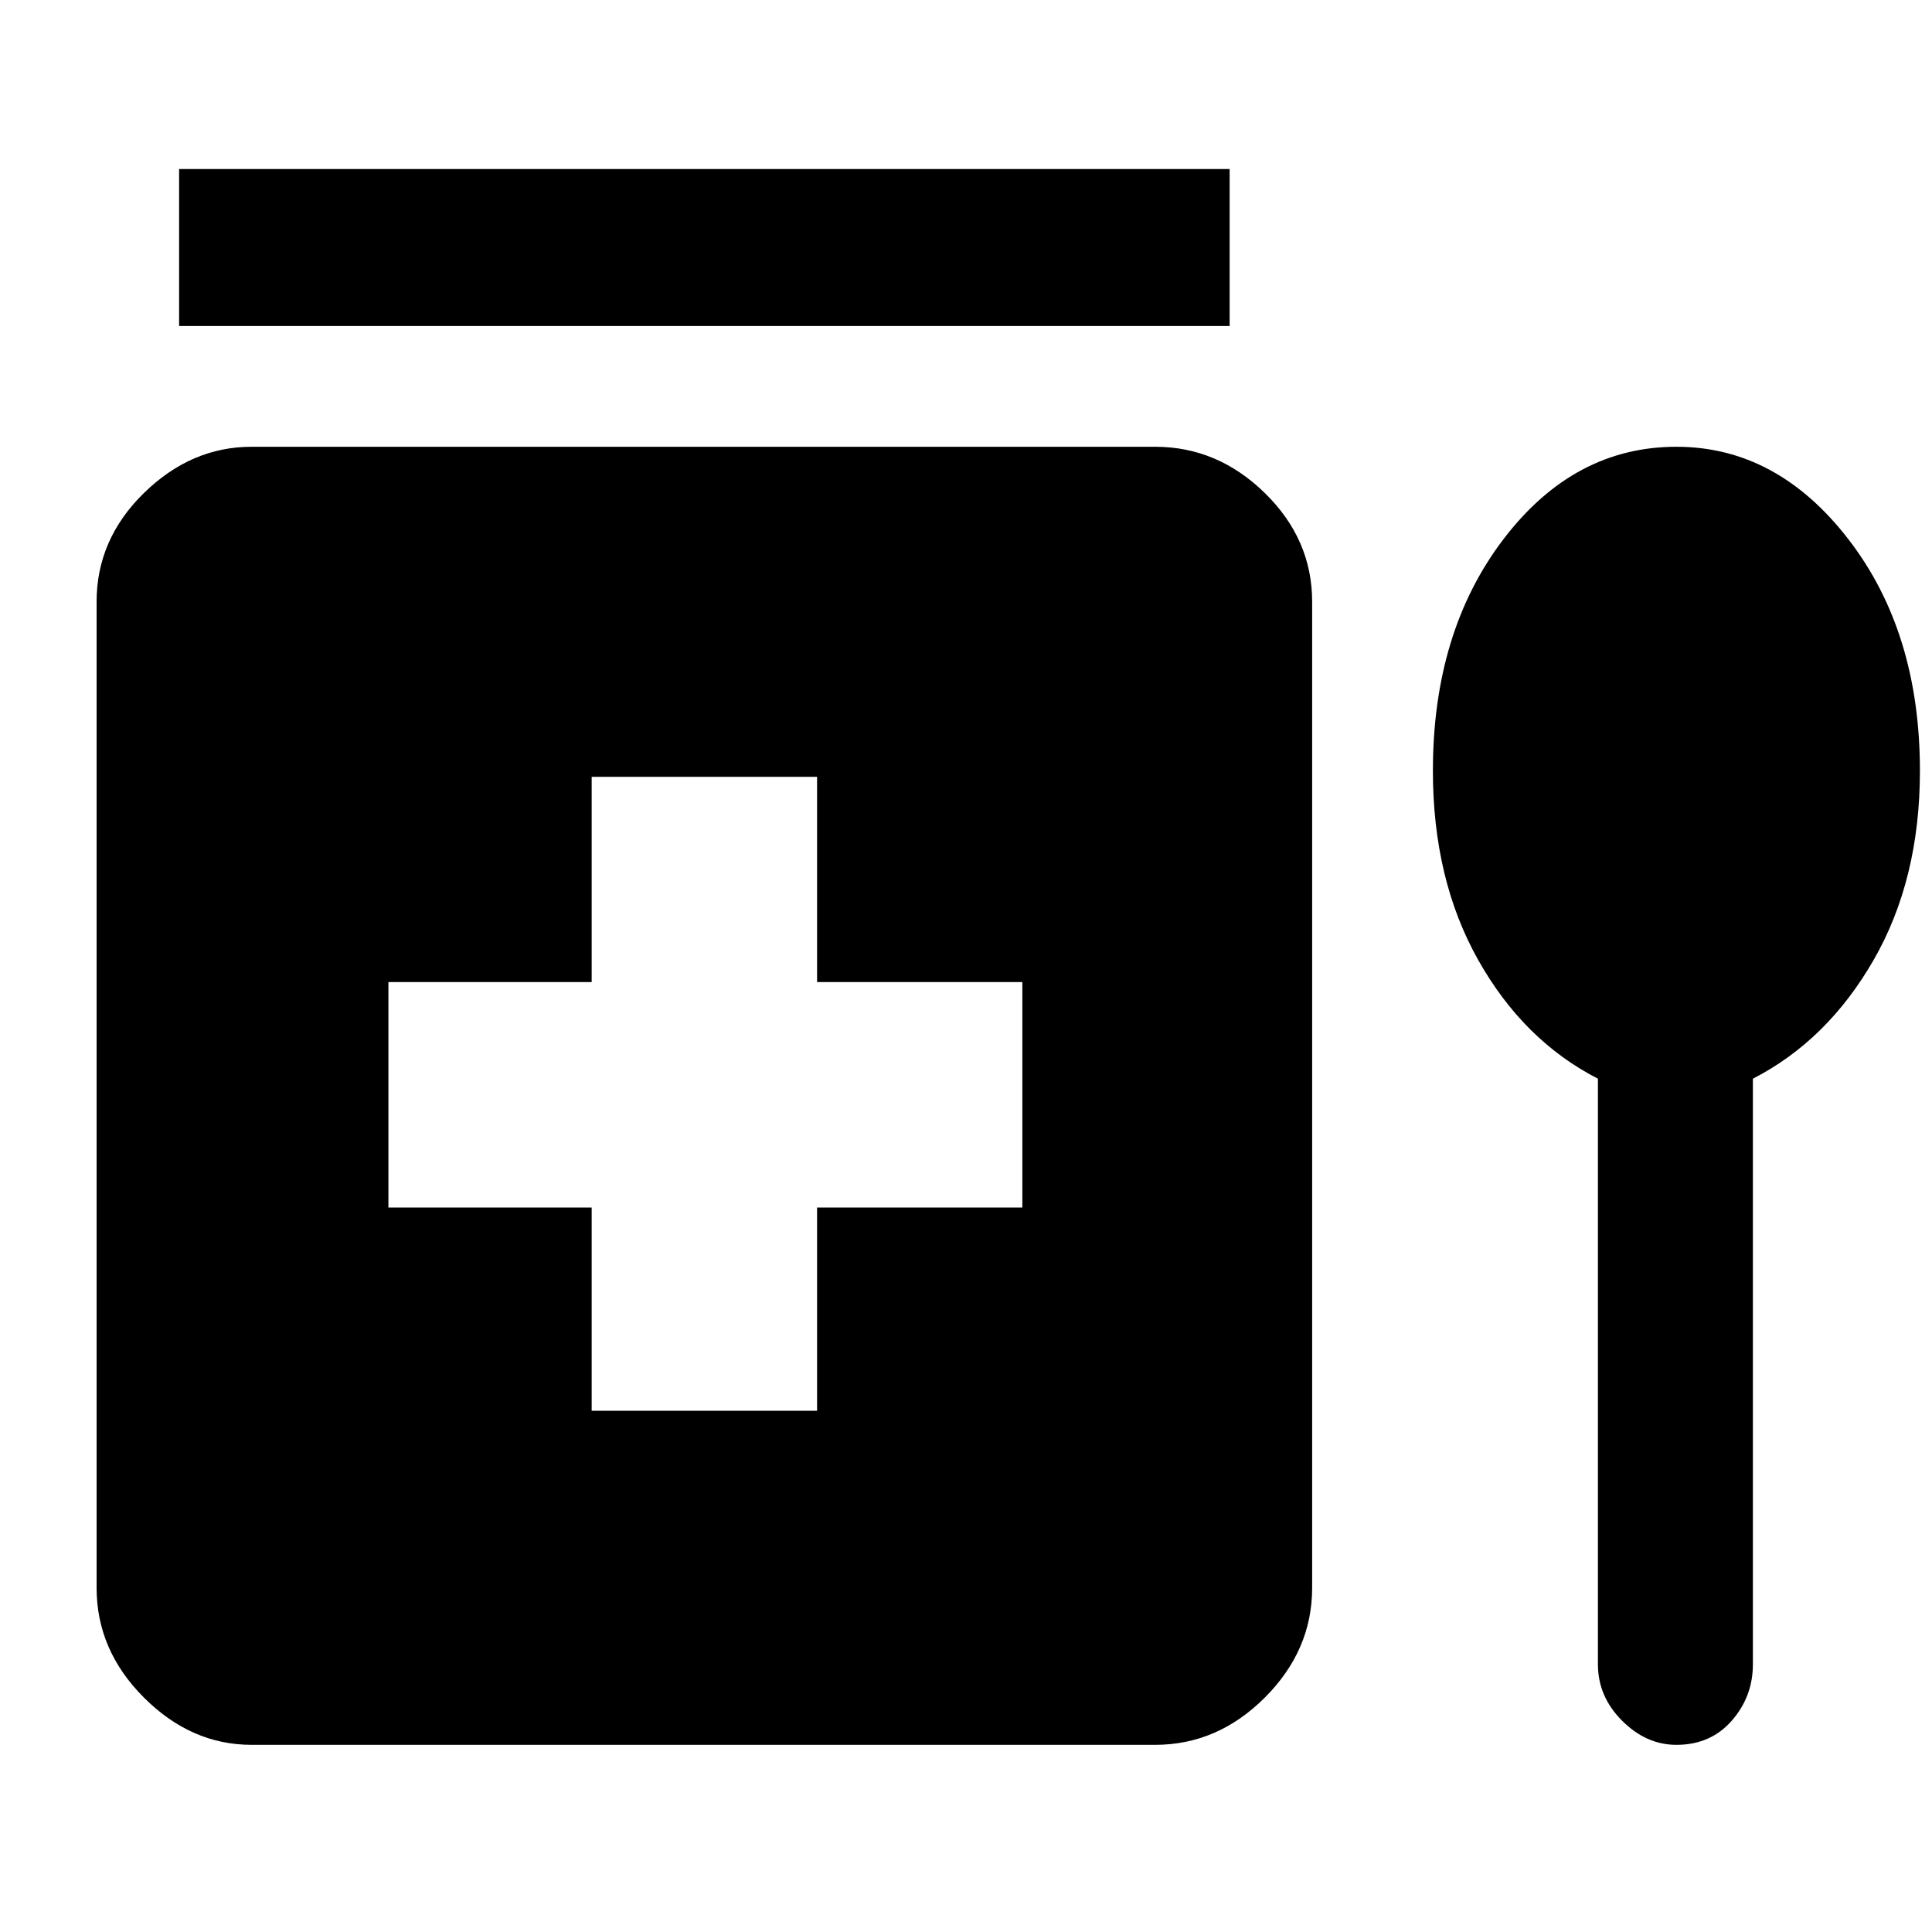 <svg xmlns="http://www.w3.org/2000/svg" height="48" width="48"><path d="M4.45 8.1V4.2h26.1v3.9ZM14.7 35.05h5.6V30h5.1v-5.6h-5.1v-5.1h-5.6v5.1H9.65V30h5.05Zm-8.45 8.3q-1.5 0-2.675-1.175Q2.4 41 2.4 39.45v-24.5q0-1.55 1.175-2.7Q4.75 11.1 6.25 11.1H28.7q1.55 0 2.725 1.15t1.175 2.7v24.5q0 1.55-1.175 2.725T28.7 43.35ZM39.7 26.8q-1.85-.95-2.975-2.95t-1.125-4.7q0-3.45 1.75-5.75t4.3-2.3q2.5 0 4.275 2.3 1.775 2.3 1.775 5.75 0 2.7-1.15 4.7t-3 2.95v14.55q0 .8-.525 1.4-.525.6-1.375.6-.75 0-1.35-.6-.6-.6-.6-1.4Z"/></svg>